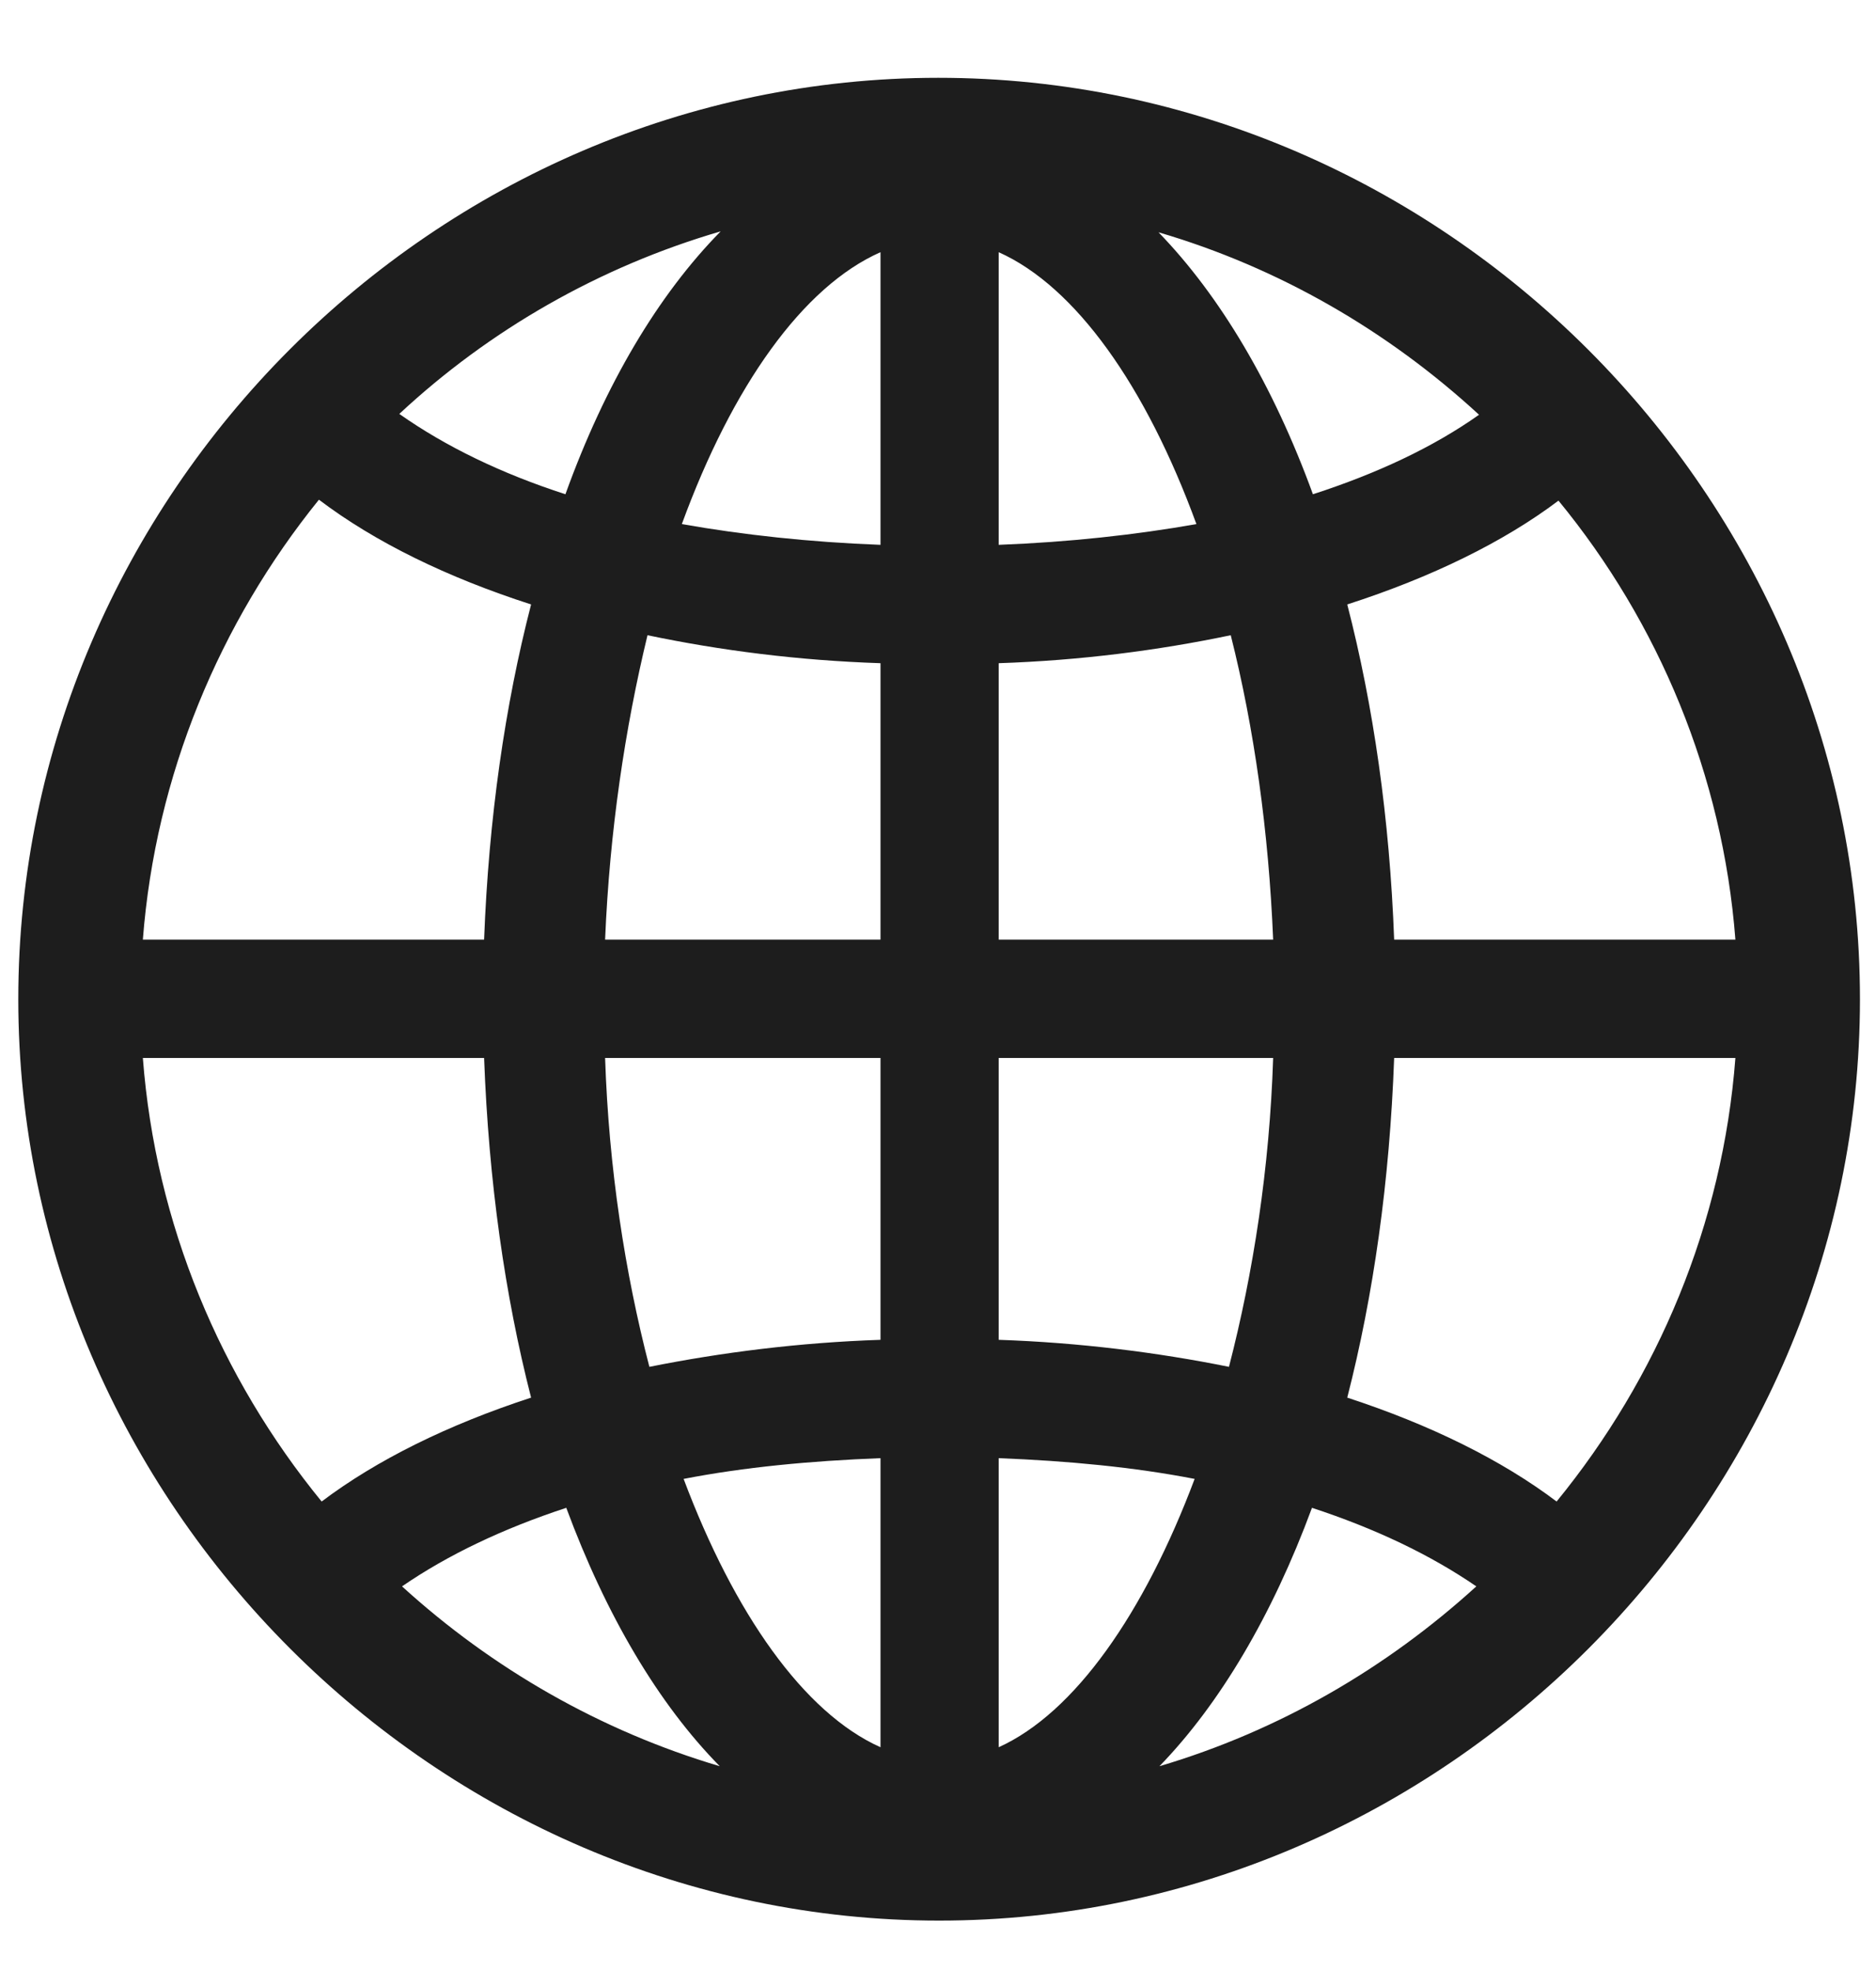<svg width="20" height="21" viewBox="0 0 20 21" fill="none" xmlns="http://www.w3.org/2000/svg">
<path d="M10.012 20.463C15.383 20.463 19.829 16.007 19.829 10.646C19.829 5.276 15.373 0.829 10.003 0.829C4.642 0.829 0.195 5.276 0.195 10.646C0.195 16.007 4.651 20.463 10.012 20.463ZM4.257 4.41C5.219 3.514 6.393 2.841 7.683 2.465C7.019 3.139 6.451 4.092 6.028 5.266C5.344 5.045 4.748 4.756 4.257 4.41ZM12.351 2.475C13.631 2.85 14.796 3.524 15.768 4.419C15.277 4.766 14.68 5.045 13.997 5.266C13.573 4.102 13.005 3.149 12.351 2.475ZM7.269 5.584C7.808 4.111 8.559 3.053 9.387 2.687V5.805C8.626 5.776 7.924 5.699 7.269 5.584ZM10.647 2.687C11.466 3.053 12.216 4.111 12.755 5.584C12.101 5.699 11.398 5.776 10.647 5.805V2.687ZM1.523 10.011C1.658 8.259 2.341 6.633 3.4 5.324C3.997 5.776 4.767 6.152 5.662 6.44C5.383 7.518 5.21 8.721 5.161 10.011H1.523ZM14.863 10.011C14.815 8.721 14.642 7.518 14.363 6.44C15.258 6.152 16.028 5.776 16.615 5.334C17.683 6.633 18.366 8.259 18.501 10.011H14.863ZM10.647 10.011V7.066C11.514 7.037 12.341 6.931 13.121 6.768C13.371 7.759 13.525 8.856 13.573 10.011H10.647ZM6.451 10.011C6.499 8.856 6.663 7.759 6.903 6.768C7.683 6.931 8.511 7.037 9.387 7.066V10.011H6.451ZM1.523 11.272H5.161C5.21 12.591 5.383 13.803 5.662 14.891C4.776 15.18 4.016 15.555 3.429 15.998C2.351 14.679 1.658 13.043 1.523 11.272ZM6.451 11.272H9.387V14.275C8.52 14.304 7.693 14.409 6.923 14.563C6.663 13.562 6.49 12.446 6.451 11.272ZM10.647 14.275V11.272H13.573C13.535 12.446 13.361 13.562 13.102 14.563C12.341 14.409 11.504 14.304 10.647 14.275ZM14.363 14.891C14.642 13.803 14.815 12.591 14.863 11.272H18.501C18.366 13.043 17.673 14.679 16.595 15.998C16.008 15.555 15.248 15.18 14.363 14.891ZM10.647 15.536C11.389 15.565 12.091 15.632 12.736 15.757C12.197 17.191 11.456 18.25 10.647 18.616V15.536ZM7.288 15.757C7.933 15.632 8.636 15.565 9.387 15.536V18.616C8.569 18.25 7.827 17.191 7.288 15.757ZM13.987 16.065C14.661 16.286 15.248 16.565 15.739 16.902C14.776 17.778 13.631 18.442 12.361 18.818C13.005 18.154 13.564 17.21 13.987 16.065ZM4.286 16.902C4.776 16.565 5.364 16.286 6.037 16.065C6.461 17.21 7.019 18.154 7.673 18.818C6.403 18.442 5.248 17.778 4.286 16.902Z" fill="#1D1D1D"/>
</svg>
